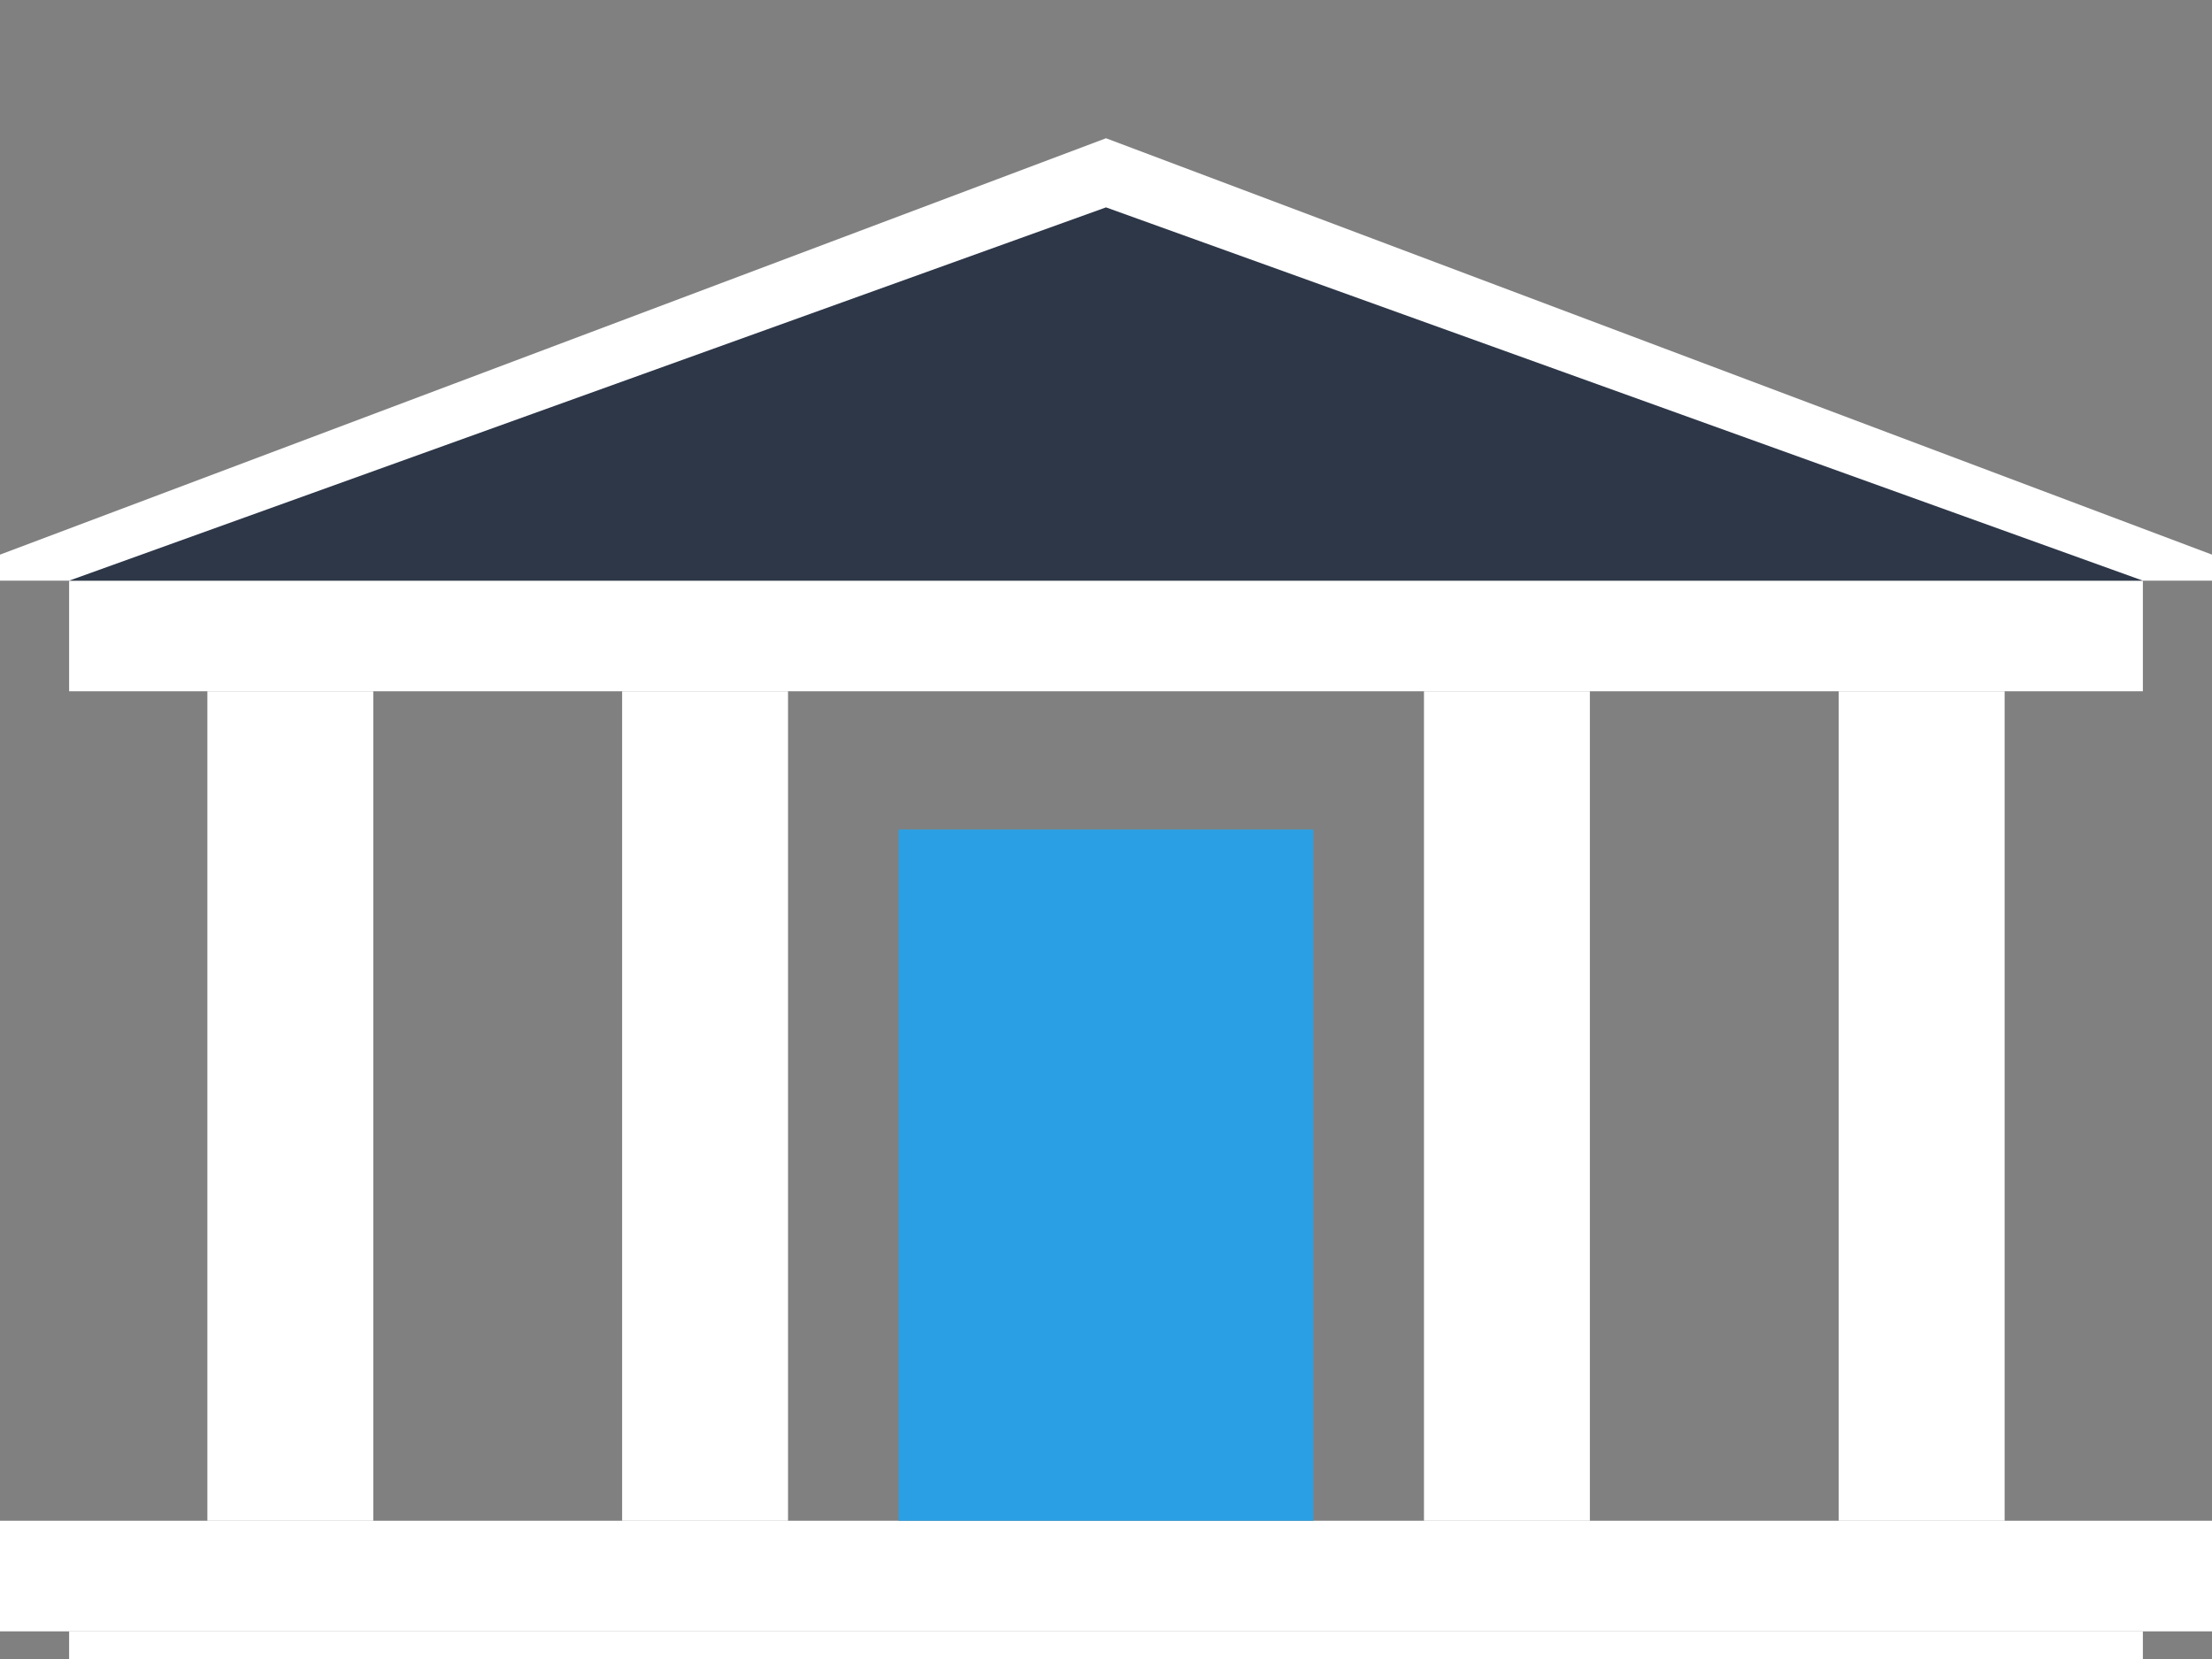 <svg viewBox="0 0 160 120" xmlns="http://www.w3.org/2000/svg">
  <rect x="0" y="0" width="160" height="120" fill="#808080" stroke="none"/>
  <!-- Courthouse Icon Only -->
  <g id="courthouse" transform="translate(80, 60)">
    <!-- Base -->
    <rect x="-80" y="50" width="160" height="8" fill="#FFFFFF"/>
    <rect x="-75" y="58" width="150" height="4" fill="#FFFFFF"/>

    <!-- Columns -->
    <rect x="-65" y="-10" width="12" height="60" fill="#FFFFFF"/>
    <rect x="-35" y="-10" width="12" height="60" fill="#FFFFFF"/>
    <rect x="23" y="-10" width="12" height="60" fill="#FFFFFF"/>
    <rect x="53" y="-10" width="12" height="60" fill="#FFFFFF"/>

    <!-- Door -->
    <rect x="-15" y="0" width="30" height="50" fill="#2B9FE3"/>

    <!-- Entablature -->
    <rect x="-75" y="-18" width="150" height="8" fill="#FFFFFF"/>

    <!-- Pediment -->
    <path d="M 0,-50 L 85,-18 L -85,-18 Z" fill="#FFFFFF"/>
    <path d="M 0,-45 L 75,-18 L -75,-18 Z" fill="#2D3748"/>
  </g>
</svg>
